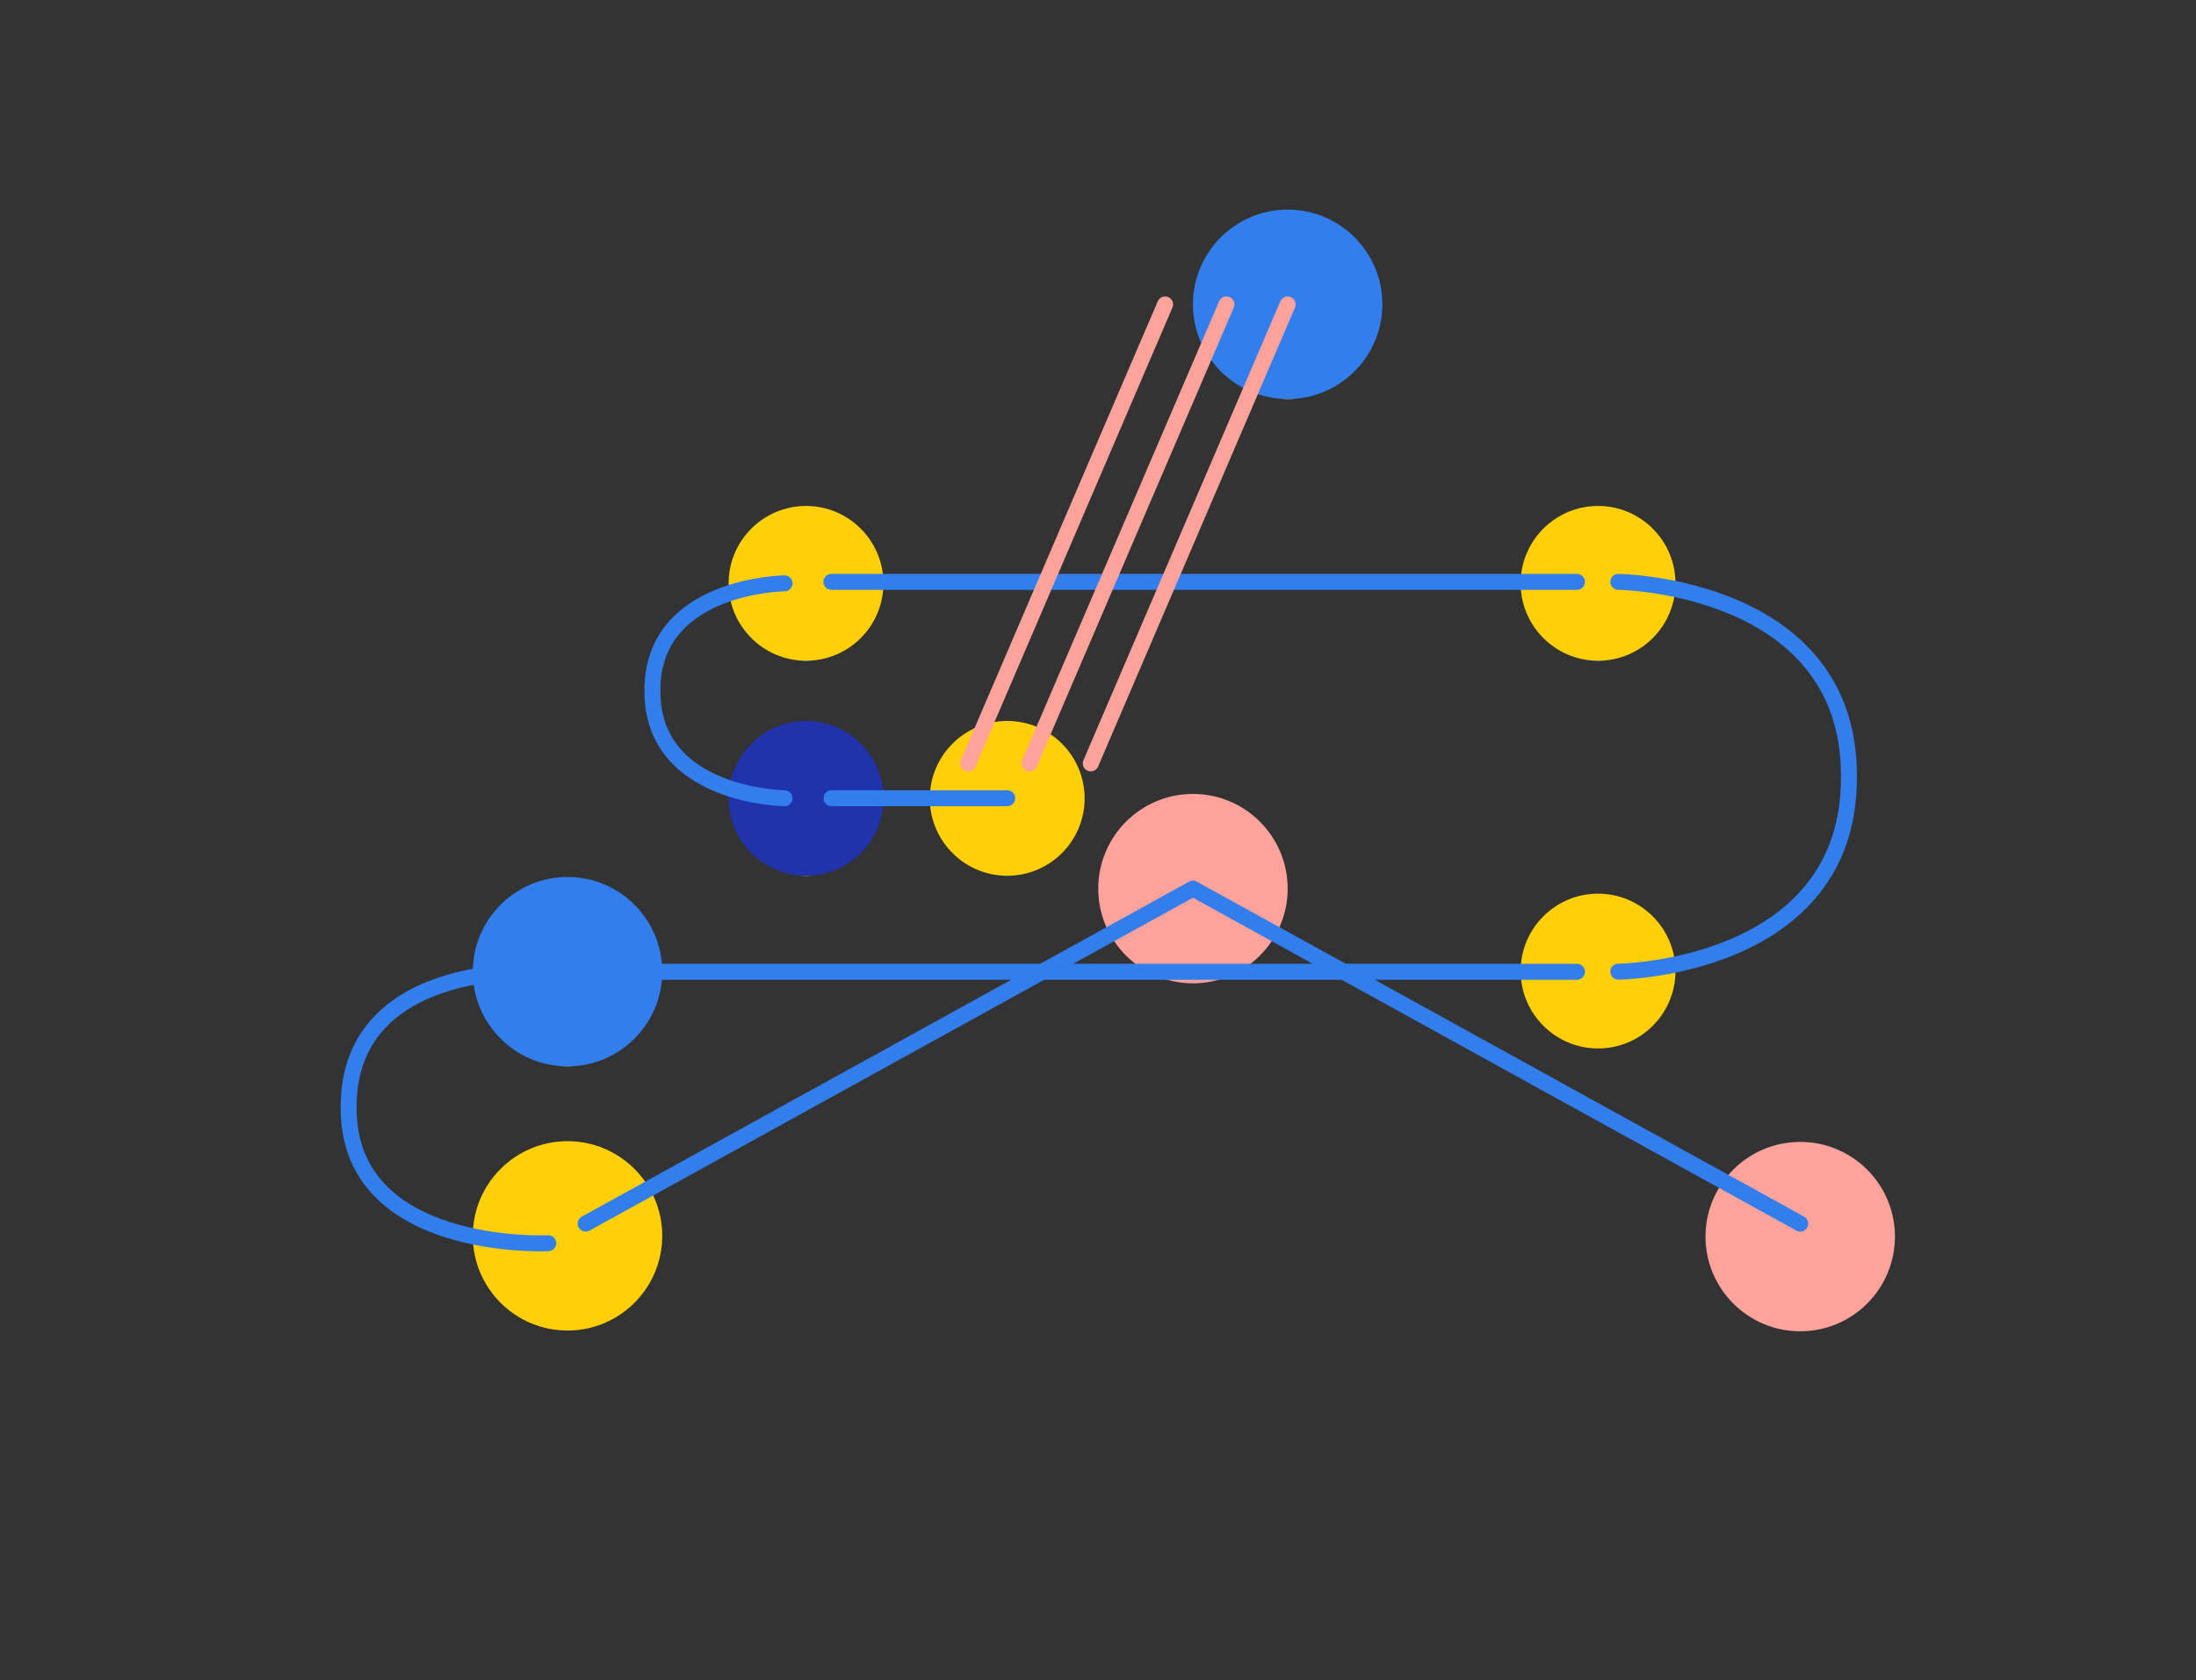 <?xml version="1.0" encoding="UTF-8"?>
<svg id="bot12" xmlns="http://www.w3.org/2000/svg" viewBox="0 0 179 137">
  <rect x="0" y="0" width="179" height="137" fill="#333333" stroke="none"/>
  <defs>
    <style>
      .stroke-width {
        stroke-width: 1.3px;
      }

      .stroke-color-1 {
        stroke: #ffcf08;
      }

      .stroke-color-2 {
        stroke: #fea39c;
      }

      .stroke-color-3 {
        stroke:#327eed;
      }

      .stroke-color-4 {
        stroke: #2032ac;
      }  
    </style>
    <linearGradient id="color-1" gradientTransform="rotate(90)">
      <stop offset="0%" stop-color="#ffcf08" />
      <stop offset="100%" stop-color="#ffcf08" />
      <stop offset="100%" stop-color="white" />
    </linearGradient>
    <linearGradient id="color-2" gradientTransform="rotate(90)">
      <stop offset="0%" stop-color="#fea39c" />
      <stop offset="100%" stop-color="#fea39c" />
      <stop offset="100%" stop-color="white" />
    </linearGradient>
    <linearGradient id="color-3" gradientTransform="rotate(90)">
      <stop offset="0%" stop-color="#327eed" />
      <stop offset="100%" stop-color="#327eed" />
      <stop offset="100%" stop-color="white" />
    </linearGradient>   
    <linearGradient id="color-4" gradientTransform="rotate(90)">
      <stop offset="0%" stop-color="#2032ac" />
      <stop offset="100%" stop-color="#2032ac" />
      <stop offset="100%" stop-color="white" />
    </linearGradient>  
  </defs>
  <path class="color-1" d="m46.26,108.48c4.26,0,7.72-3.46,7.72-7.72s-3.46-7.72-7.72-7.72-7.72,3.46-7.72,7.72,3.46,7.72,7.72,7.72Z" fill="url(#color-1)"/>
  <path class="color-3" d="m46.26,86.94c4.26,0,7.72-3.46,7.72-7.72s-3.46-7.72-7.72-7.72-7.72,3.46-7.72,7.72,3.46,7.72,7.72,7.72Z" fill="url(#color-3)"/>
  <path class="color-1" d="m65.7,53.87c3.49,0,6.31-2.83,6.31-6.31s-2.83-6.31-6.31-6.31-6.31,2.83-6.31,6.31,2.83,6.31,6.31,6.31Z" fill="url(#color-1)"/>
  <path class="color-1" d="m130.26,53.87c3.49,0,6.31-2.83,6.31-6.31s-2.83-6.31-6.31-6.31-6.31,2.83-6.31,6.31,2.83,6.31,6.31,6.31Z" fill="url(#color-1)"/>
  <path class="color-1" d="m130.26,85.48c3.49,0,6.31-2.83,6.31-6.31s-2.83-6.31-6.31-6.31-6.31,2.83-6.31,6.31,2.83,6.31,6.31,6.31Z" fill="url(#color-1)"/>
  <path class="color-4" d="m65.7,71.4c3.49,0,6.31-2.83,6.31-6.31s-2.83-6.31-6.31-6.31-6.31,2.83-6.31,6.31,2.83,6.31,6.31,6.31Z" fill="url(#color-4)"/>
  <path class="color-1" d="m82.1,71.4c3.49,0,6.31-2.83,6.31-6.31s-2.83-6.31-6.31-6.31-6.31,2.83-6.31,6.31,2.83,6.31,6.31,6.31Z" fill="url(#color-1)"/>
  <path class="color-3" d="m104.96,32.53c4.26,0,7.72-3.46,7.72-7.72s-3.46-7.72-7.72-7.72-7.72,3.46-7.72,7.72,3.46,7.72,7.72,7.72Z" fill="url(#color-3)"/>
  <path class="color-2" d="m146.74,108.54c4.26,0,7.72-3.46,7.72-7.72s-3.46-7.72-7.72-7.72-7.72,3.46-7.72,7.72,3.46,7.72,7.72,7.72Z" fill="url(#color-2)"/>
  <path class="color-2" d="m97.24,80.17c4.26,0,7.72-3.46,7.72-7.72s-3.46-7.72-7.72-7.72-7.72,3.46-7.72,7.72,3.46,7.72,7.72,7.72Z" fill="url(#color-2)"/>
  <path stroke-linejoin="round" stroke-linecap="round" class="stroke-width stroke-color-3" d="m146.74,99.76l-49.5-27.31-49.5,27.31,49.5-27.31" fill="none"/>
  <path stroke-linejoin="round" stroke-linecap="round" class="stroke-width stroke-color-3" d="m44.69,79.23s-16.27-1.28-16.27,11v.13c0,11.79,16.27,11,16.27,11" fill="none"/>
  <path stroke-linejoin="round" stroke-linecap="round" class="stroke-width stroke-color-3" d="m131.91,47.44s18.8.21,18.8,15.8v.18c0,15.6-18.8,15.8-18.8,15.8" fill="none"/>
  <path stroke-linejoin="round" stroke-linecap="round" class="stroke-width stroke-color-3" d="m63.95,47.56s-10.77.11-10.77,8.71v.1c0,8.59,10.77,8.71,10.77,8.71" fill="none"/>
  <path stroke-linejoin="round" stroke-linecap="round" class="stroke-width stroke-color-3" d="m128.54,79.23H47.74" fill="none"/>
  <path stroke-linejoin="round" stroke-linecap="round" class="stroke-width stroke-color-3" d="m128.54,47.44h-60.77" fill="none"/>
  <path stroke-linejoin="round" stroke-linecap="round" class="stroke-width stroke-color-3" d="m67.78,65.08h14.32" fill="none"/>
  <path stroke-linejoin="round" stroke-linecap="round" class="stroke-width stroke-color-2" d="m99.97,24.82l-16.06,37.42" fill="none"/>
  <path stroke-linejoin="round" stroke-linecap="round" class="stroke-width stroke-color-2" d="m104.96,24.82l-16.05,37.42" fill="none"/>
  <path stroke-linejoin="round" stroke-linecap="round" class="stroke-width stroke-color-2" d="m94.97,24.82l-16.06,37.42" fill="none"/>
</svg>